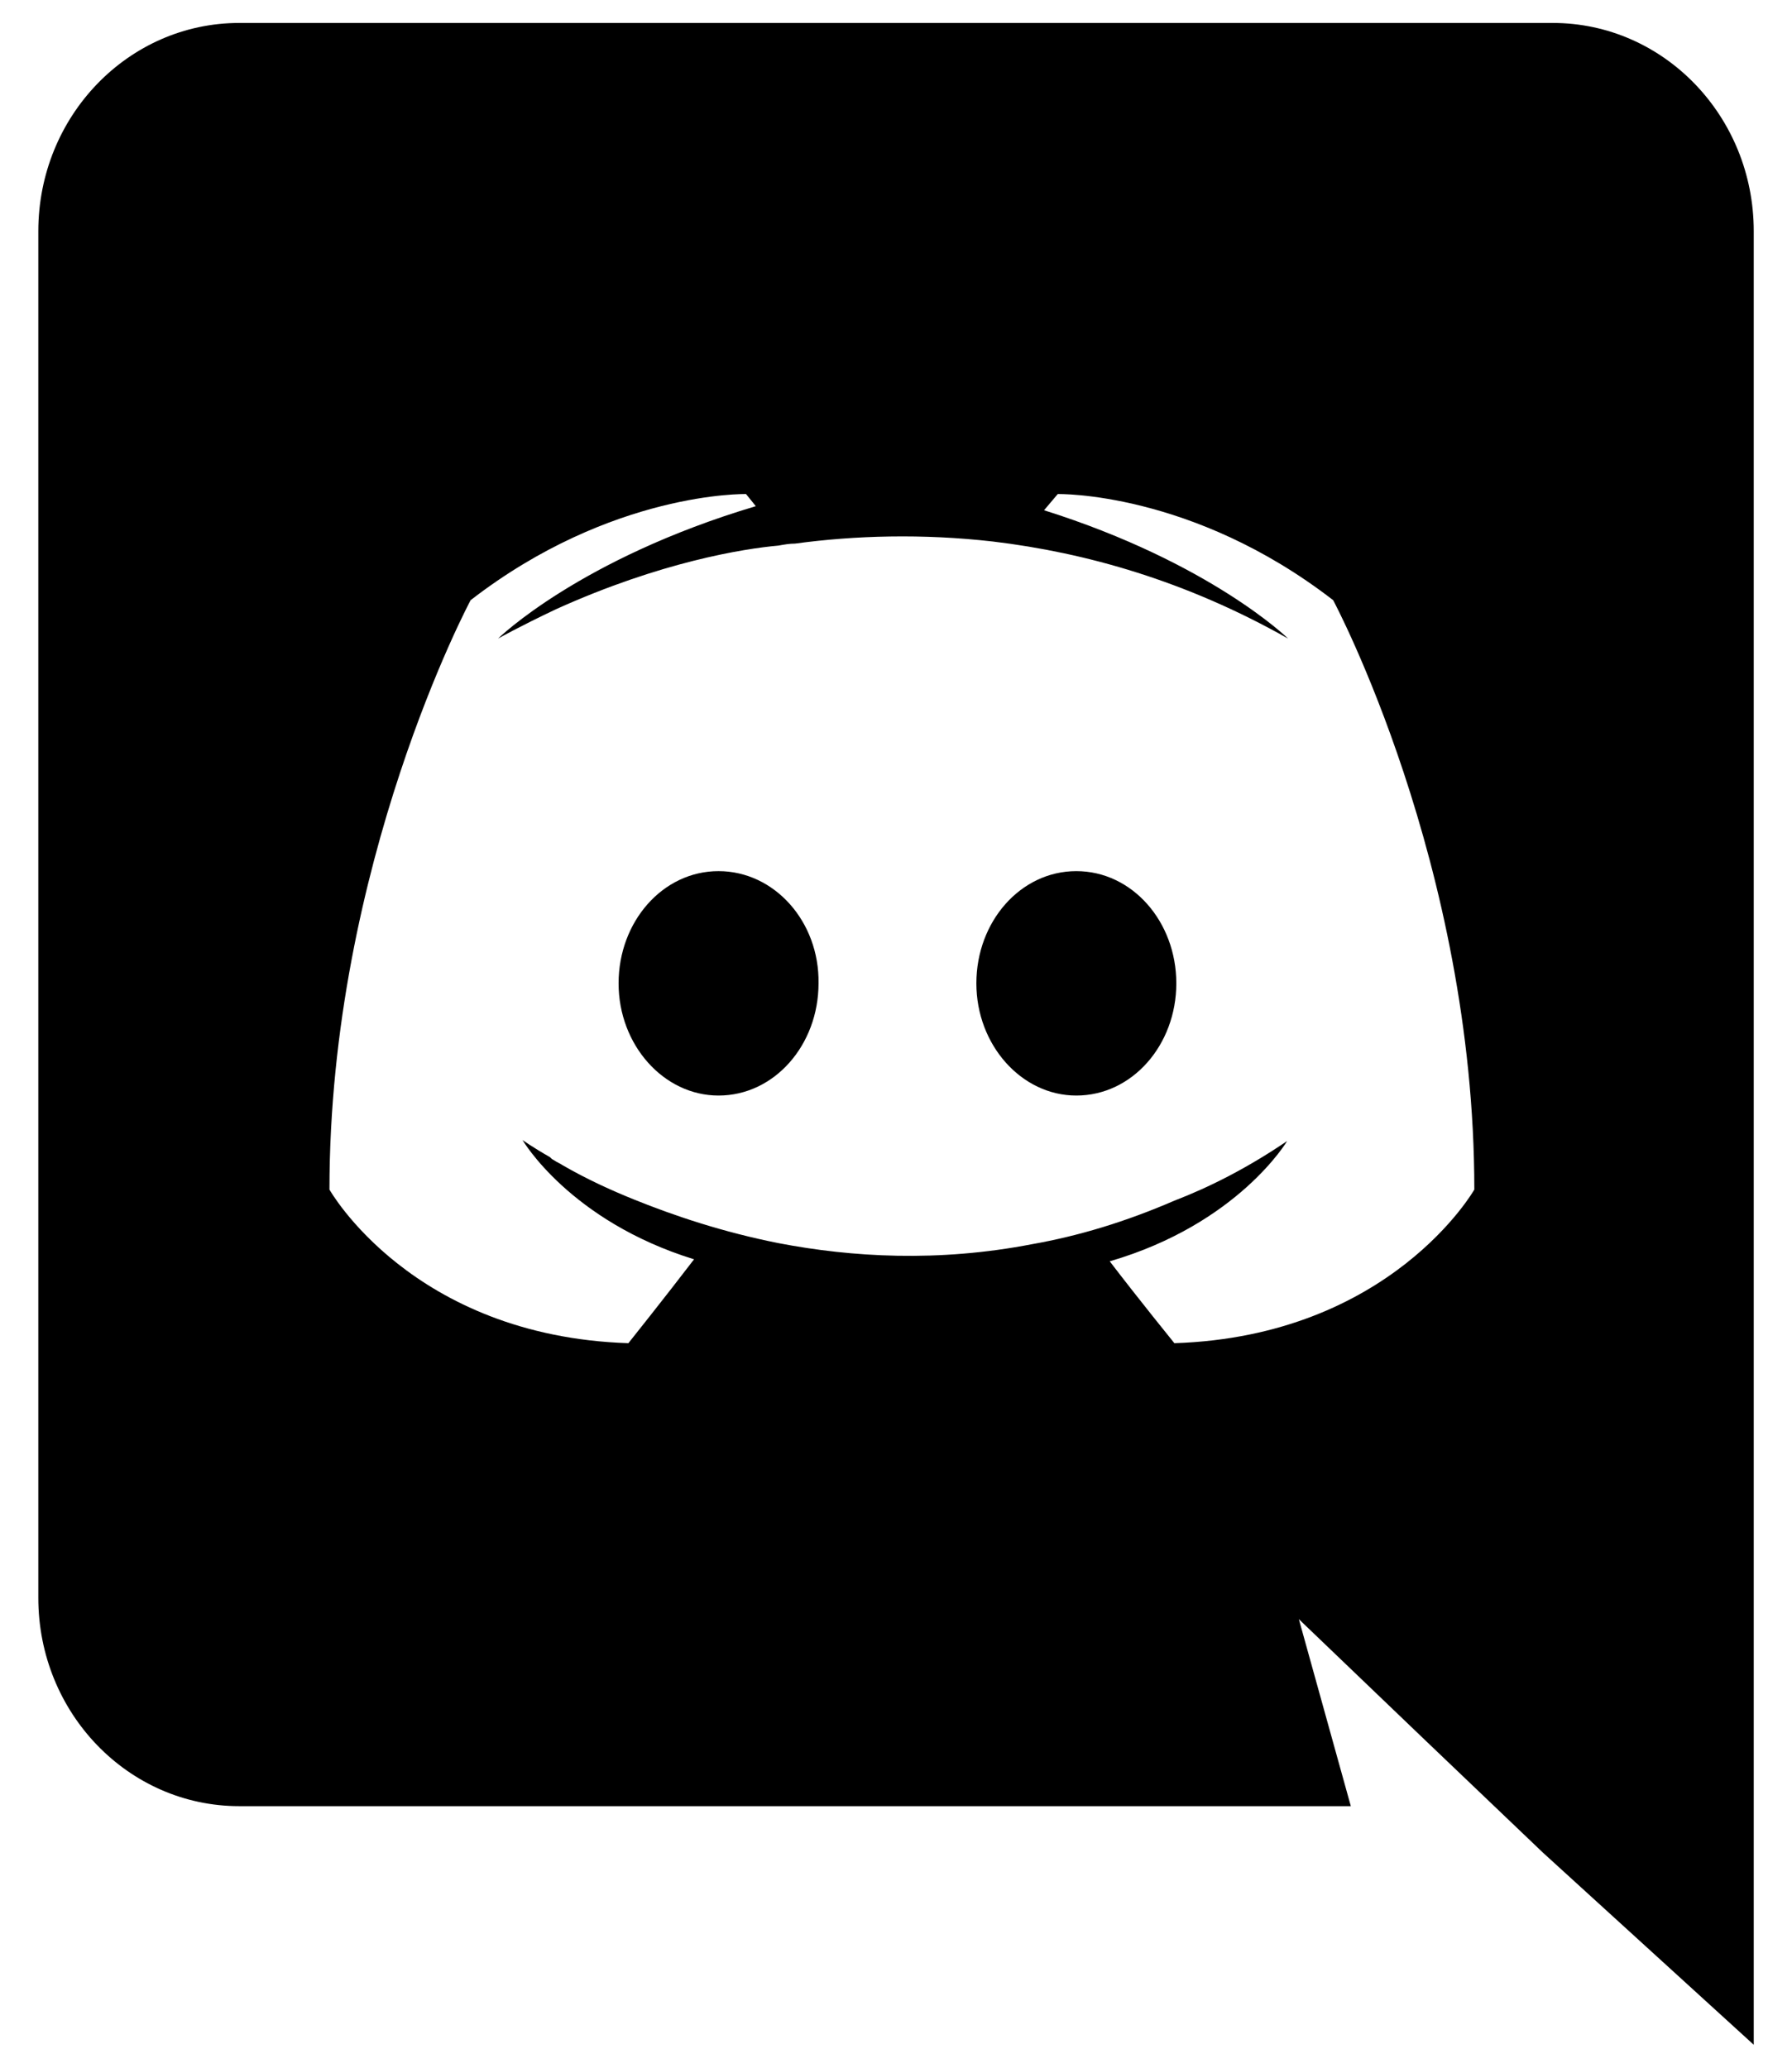 <svg width="26" height="30" viewBox="0 0 26 30" xmlns="http://www.w3.org/2000/svg">
<path d="M10.425 12.639C9.615 12.639 8.975 13.372 8.975 14.267C8.975 15.161 9.629 15.895 10.425 15.895C11.236 15.895 11.876 15.161 11.876 14.267C11.89 13.372 11.236 12.639 10.425 12.639ZM15.616 12.639C14.806 12.639 14.166 13.372 14.166 14.267C14.166 15.161 14.82 15.895 15.616 15.895C16.427 15.895 17.067 15.161 17.067 14.267C17.067 13.372 16.427 12.639 15.616 12.639Z" />
<path d="M22.529 0.333H3.471C1.864 0.333 0.556 1.683 0.556 3.355V23.184C0.556 24.856 1.864 26.205 3.471 26.205H19.599L18.845 23.492L20.666 25.237L22.387 26.88L25.445 29.667V3.355C25.445 1.683 24.136 0.333 22.529 0.333ZM17.039 19.488C17.039 19.488 16.527 18.857 16.101 18.3C17.964 17.757 18.675 16.555 18.675 16.555C18.092 16.951 17.537 17.229 17.039 17.42C16.328 17.728 15.645 17.933 14.977 18.051C13.612 18.315 12.36 18.241 11.293 18.036C10.483 17.875 9.786 17.64 9.203 17.405C8.876 17.273 8.52 17.112 8.165 16.907C8.122 16.877 8.079 16.863 8.037 16.833C8.008 16.819 7.994 16.804 7.98 16.789C7.724 16.643 7.581 16.54 7.581 16.54C7.581 16.54 8.264 17.713 10.07 18.271C9.644 18.828 9.117 19.488 9.117 19.488C5.974 19.385 4.78 17.259 4.78 17.259C4.78 12.536 6.828 8.708 6.828 8.708C8.876 7.124 10.824 7.168 10.824 7.168L10.966 7.344C8.406 8.107 7.226 9.265 7.226 9.265C7.226 9.265 7.539 9.089 8.065 8.84C9.587 8.151 10.796 7.96 11.293 7.916C11.379 7.901 11.45 7.887 11.535 7.887C12.403 7.769 13.384 7.74 14.408 7.857C15.759 8.019 17.21 8.429 18.689 9.265C18.689 9.265 17.565 8.165 15.148 7.403L15.347 7.168C15.347 7.168 17.295 7.124 19.343 8.708C19.343 8.708 21.391 12.536 21.391 17.259C21.391 17.259 20.182 19.385 17.039 19.488Z" />
</svg>
